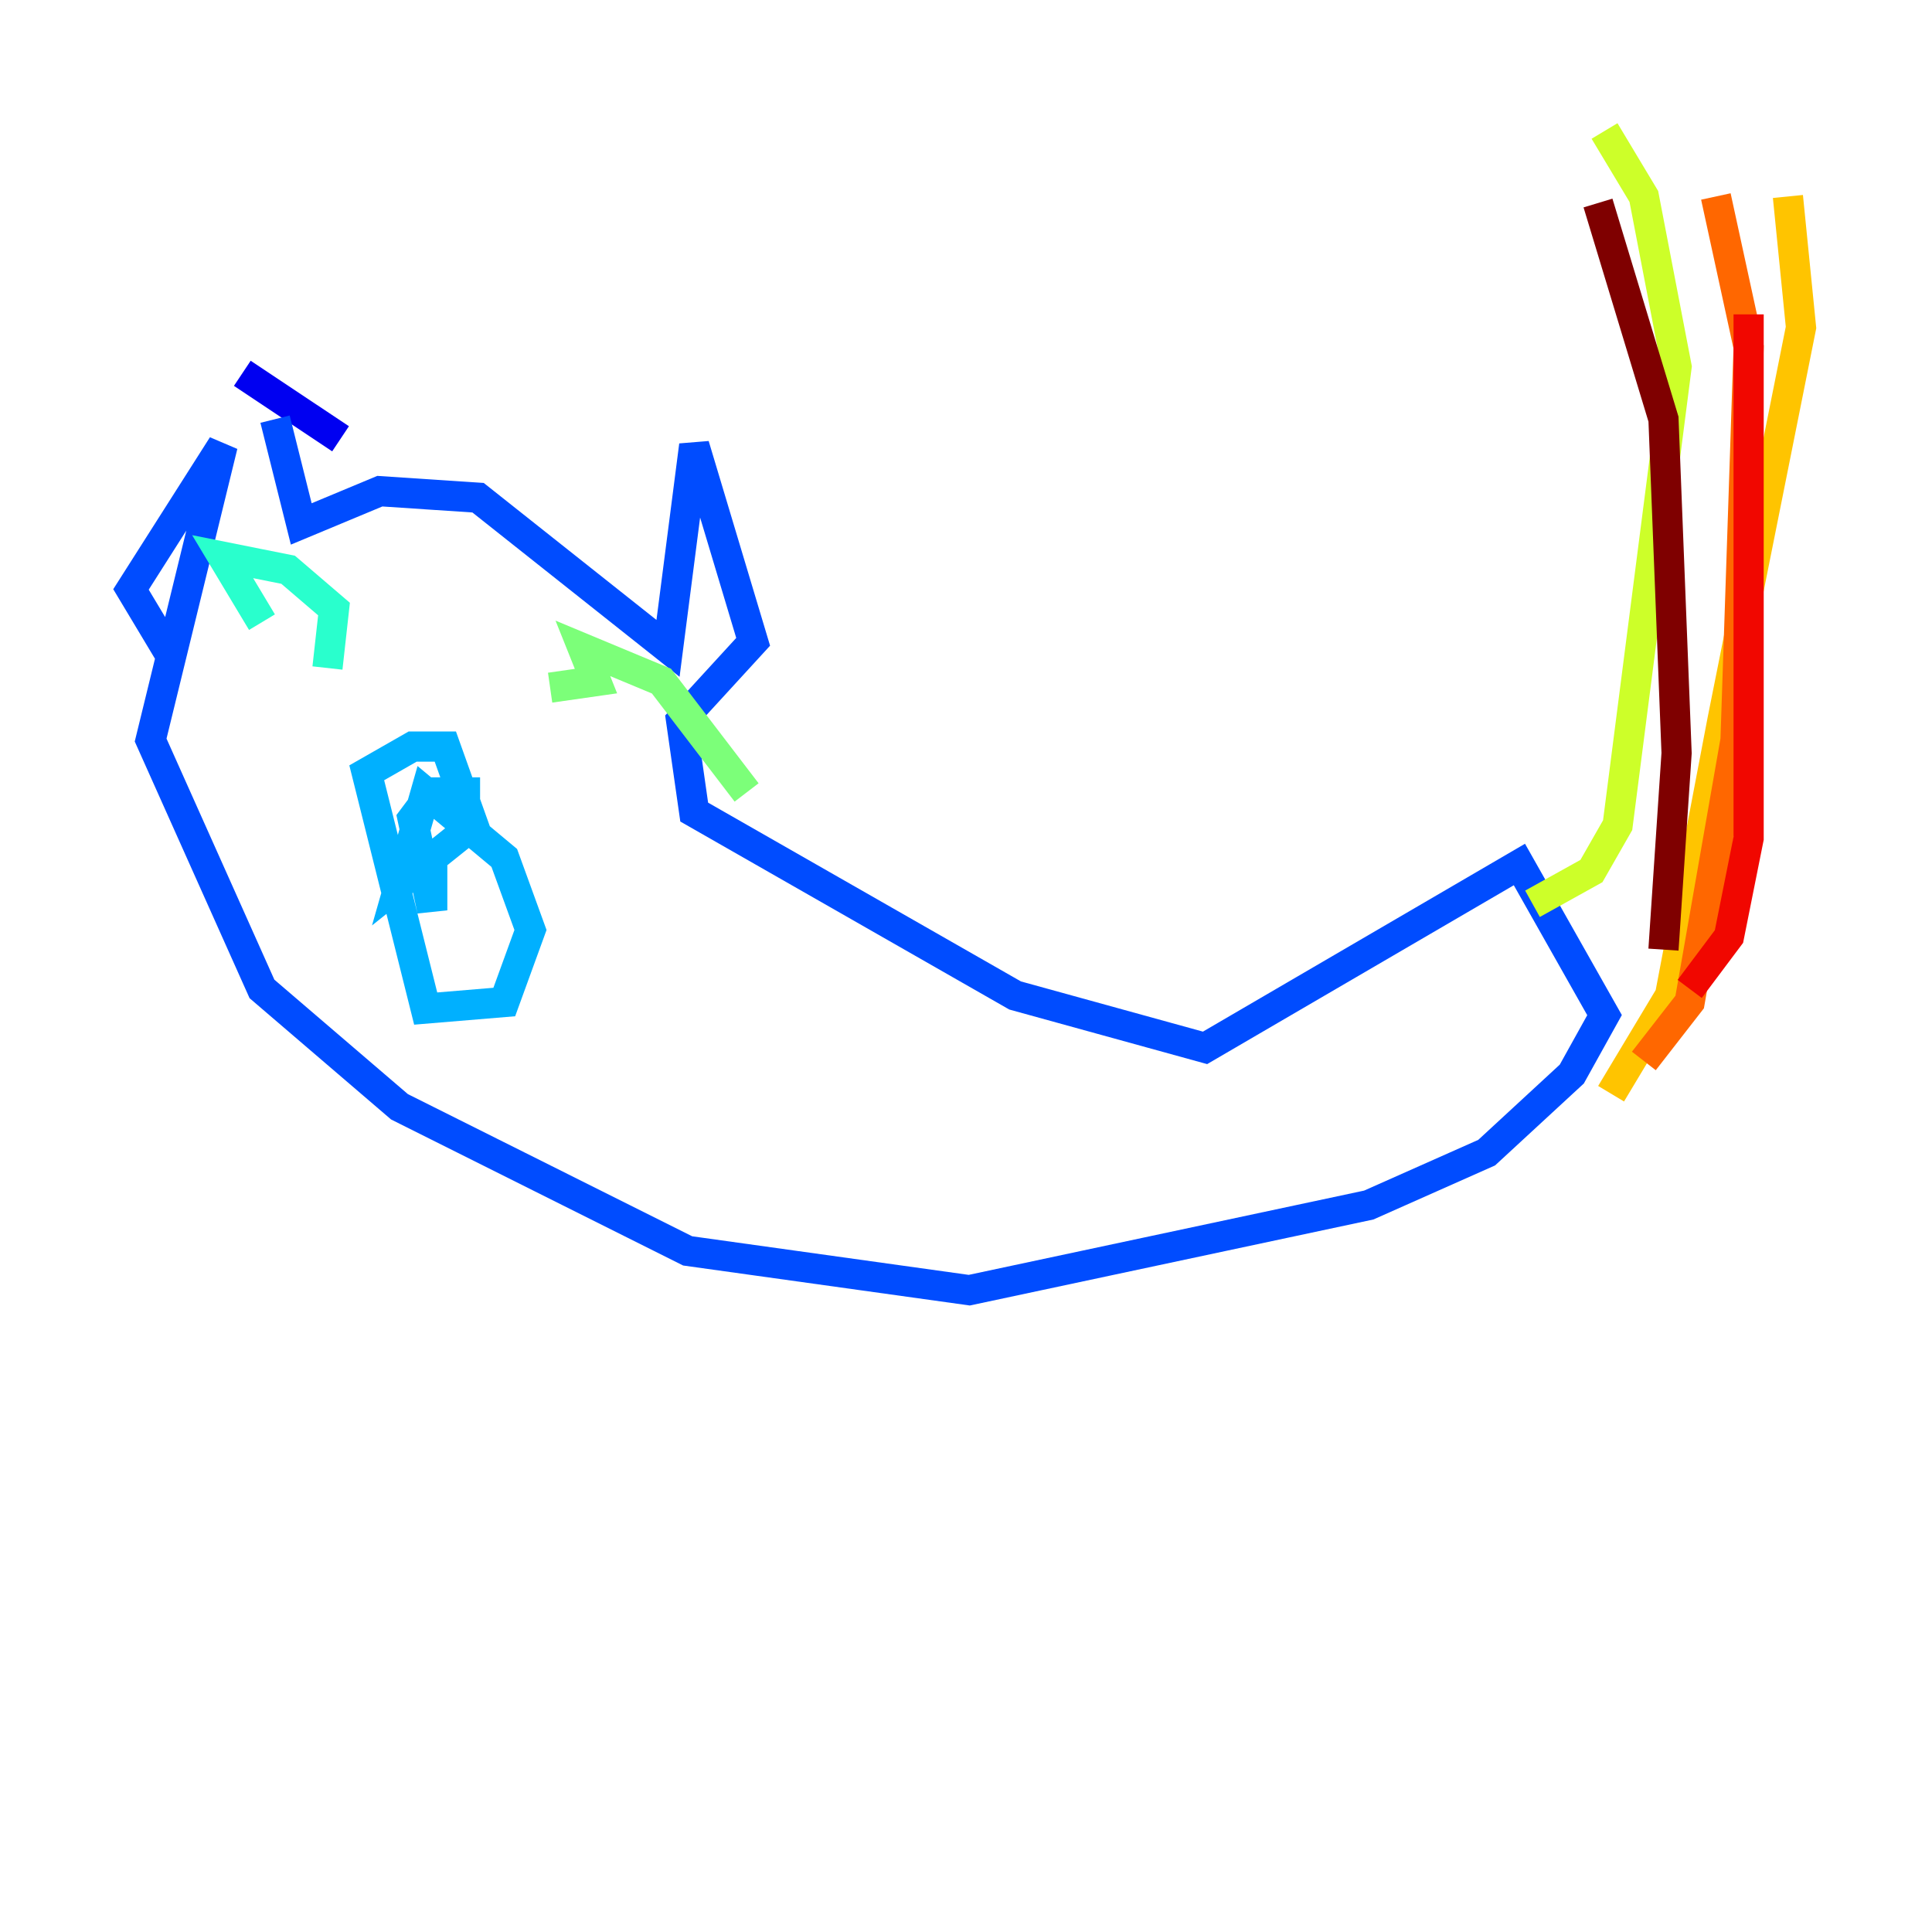 <?xml version="1.0" encoding="utf-8" ?>
<svg baseProfile="tiny" height="128" version="1.2" viewBox="0,0,128,128" width="128" xmlns="http://www.w3.org/2000/svg" xmlns:ev="http://www.w3.org/2001/xml-events" xmlns:xlink="http://www.w3.org/1999/xlink"><defs /><polyline fill="none" points="18.224,21.695 18.224,21.695" stroke="#00007f" stroke-width="2" /><polyline fill="none" points="22.563,29.071 16.054,24.732" stroke="#0000f1" stroke-width="2" /><polyline fill="none" points="18.224,27.77 19.959,34.712 25.166,32.542 31.675,32.976 44.258,42.956 45.993,29.505 49.898,42.522 45.125,47.729 45.993,53.803 67.254,65.953 79.837,69.424 100.664,57.275 106.305,67.254 104.136,71.159 98.495,76.366 90.685,79.837 64.217,85.478 45.559,82.875 26.468,73.329 17.356,65.519 9.98,49.031 14.752,29.505 8.678,39.051 11.281,43.39" stroke="#004cff" stroke-width="2" /><polyline fill="none" points="31.675,55.539 29.505,49.464 27.336,49.464 24.298,51.2 28.203,66.82 33.41,66.386 35.146,61.614 33.41,56.841 28.203,52.502 26.468,58.576 30.807,55.105 30.807,52.502 28.637,52.502 27.336,54.237 28.637,60.312 28.637,56.841" stroke="#00b0ff" stroke-width="2" /><polyline fill="none" points="21.695,44.258 22.129,40.352 19.091,37.749 14.752,36.881 17.356,41.22" stroke="#29ffcd" stroke-width="2" /><polyline fill="none" points="49.464,52.502 43.824,45.125 38.617,42.956 39.485,45.125 36.447,45.559" stroke="#7cff79" stroke-width="2" /><polyline fill="none" points="101.532,59.878 105.437,57.709 107.173,54.671 111.078,24.298 108.909,13.017 106.305,8.678" stroke="#cdff29" stroke-width="2" /><polyline fill="none" points="106.739,72.461 110.644,65.953 114.115,47.729 119.322,21.695 118.454,13.017" stroke="#ffc400" stroke-width="2" /><polyline fill="none" points="108.909,70.291 111.946,66.386 114.983,49.031 115.851,22.997 113.681,13.017" stroke="#ff6700" stroke-width="2" /><polyline fill="none" points="111.946,65.519 114.549,62.047 115.851,55.539 115.851,20.827" stroke="#f10700" stroke-width="2" /><polyline fill="none" points="110.21,62.915 111.078,49.898 110.21,27.77 105.871,13.451" stroke="#7f0000" stroke-width="2" /></svg>